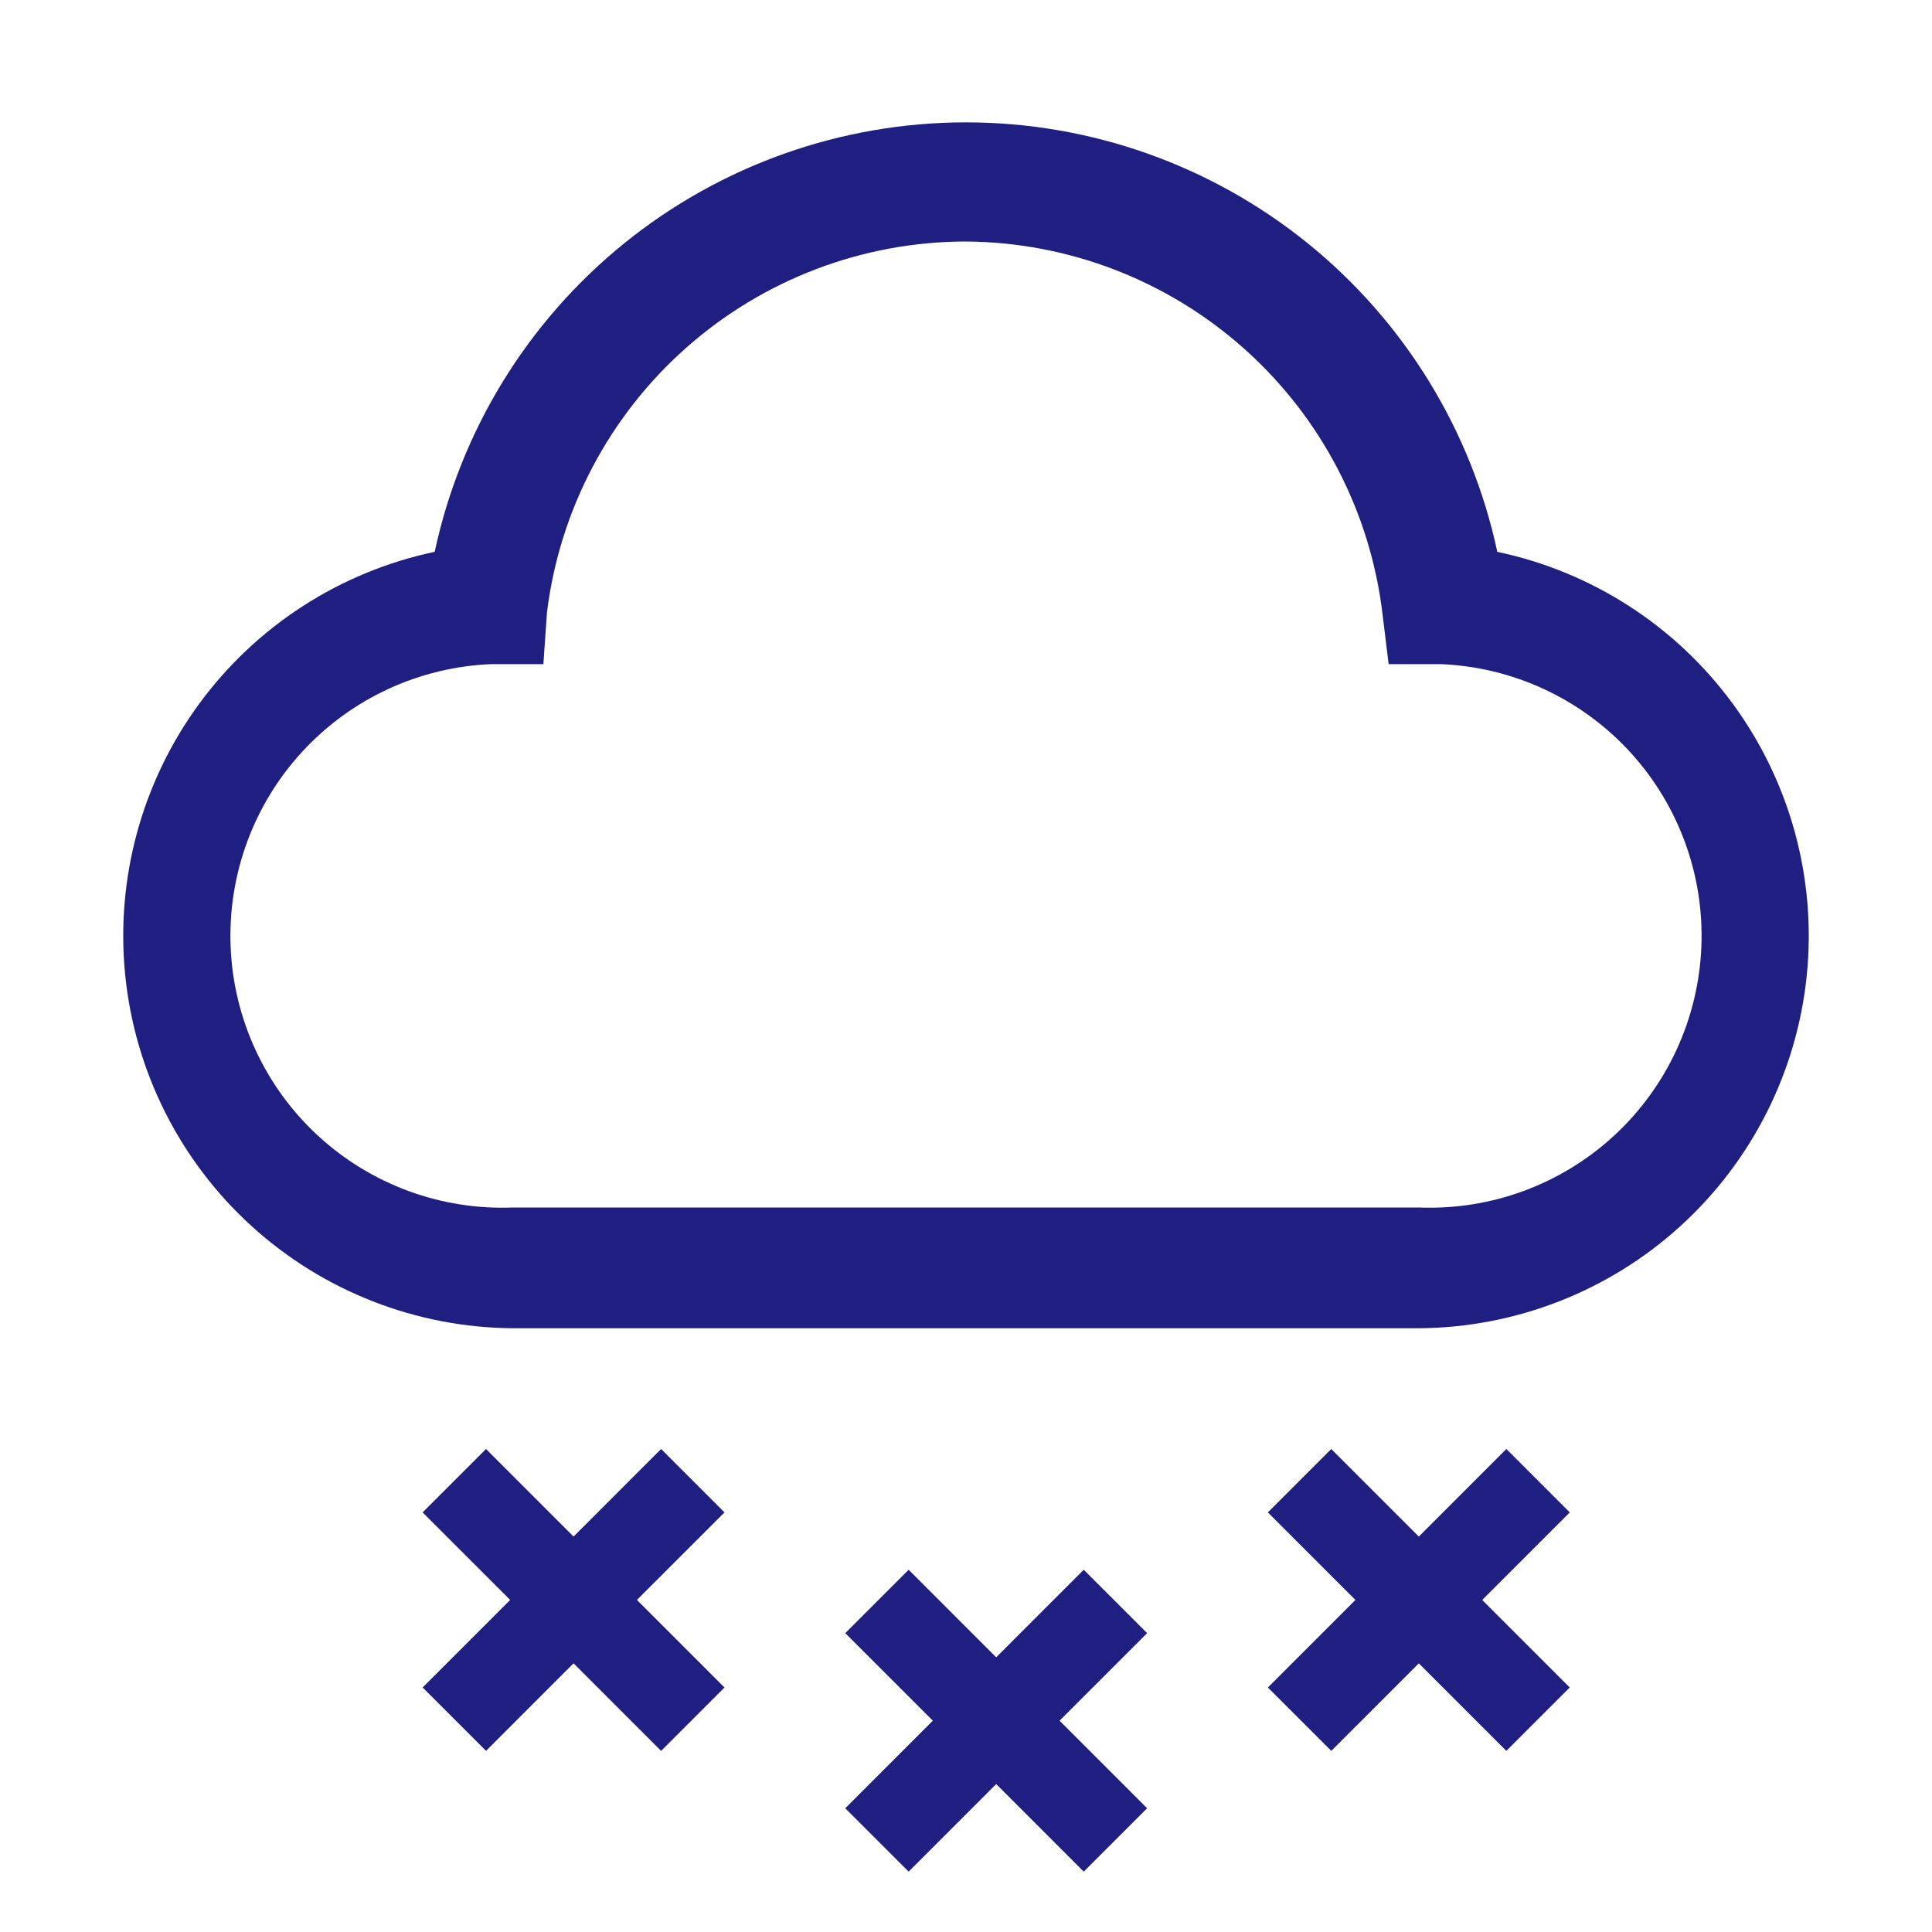 <svg width="120" height="120" viewBox="0 0 120 120" fill="none" xmlns="http://www.w3.org/2000/svg">
<path d="M88.125 82.5H31.875C25.861 82.462 20.074 80.202 15.626 76.155C11.178 72.109 8.383 66.56 7.778 60.577C7.173 54.594 8.801 48.598 12.35 43.743C15.898 38.888 21.116 35.516 27 34.275C28.619 26.724 32.778 19.957 38.784 15.103C44.789 10.249 52.278 7.6 60 7.6C67.722 7.6 75.211 10.249 81.216 15.103C87.222 19.957 91.381 26.724 93 34.275C98.884 35.516 104.102 38.888 107.65 43.743C111.199 48.598 112.827 54.594 112.222 60.577C111.617 66.56 108.822 72.109 104.374 76.155C99.926 80.202 94.138 82.462 88.125 82.5ZM60 15C53.601 15.006 47.425 17.35 42.632 21.59C37.84 25.83 34.761 31.675 33.975 38.025L33.75 41.25H30.525C26.049 41.429 21.828 43.379 18.79 46.67C15.752 49.961 14.146 54.325 14.325 58.8C14.504 63.276 16.454 67.497 19.745 70.535C23.036 73.573 27.399 75.179 31.875 75H88.125C92.6 75.179 96.964 73.573 100.255 70.535C103.546 67.497 105.496 63.276 105.675 58.8C105.854 54.325 104.248 49.961 101.21 46.67C98.172 43.379 93.951 41.429 89.475 41.25H86.25L85.875 38.175C85.126 31.823 82.083 25.963 77.319 21.696C72.554 17.428 66.396 15.047 60 15ZM45 93.938L41.062 90L35.625 95.438L30.188 90L26.25 93.938L31.688 99.375L26.25 104.813L30.188 108.75L35.625 103.312L41.062 108.75L45 104.813L39.562 99.375L45 93.938ZM97.5 93.938L93.562 90L88.125 95.438L82.688 90L78.75 93.938L84.188 99.375L78.75 104.813L82.688 108.75L88.125 103.312L93.562 108.75L97.5 104.813L92.062 99.375L97.5 93.938ZM71.25 101.437L67.312 97.5L61.875 102.938L56.438 97.5L52.5 101.437L57.938 106.875L52.5 112.313L56.438 116.25L61.875 110.812L67.312 116.25L71.25 112.313L65.812 106.875L71.25 101.437Z" fill="#1F1F81"/>
</svg>
